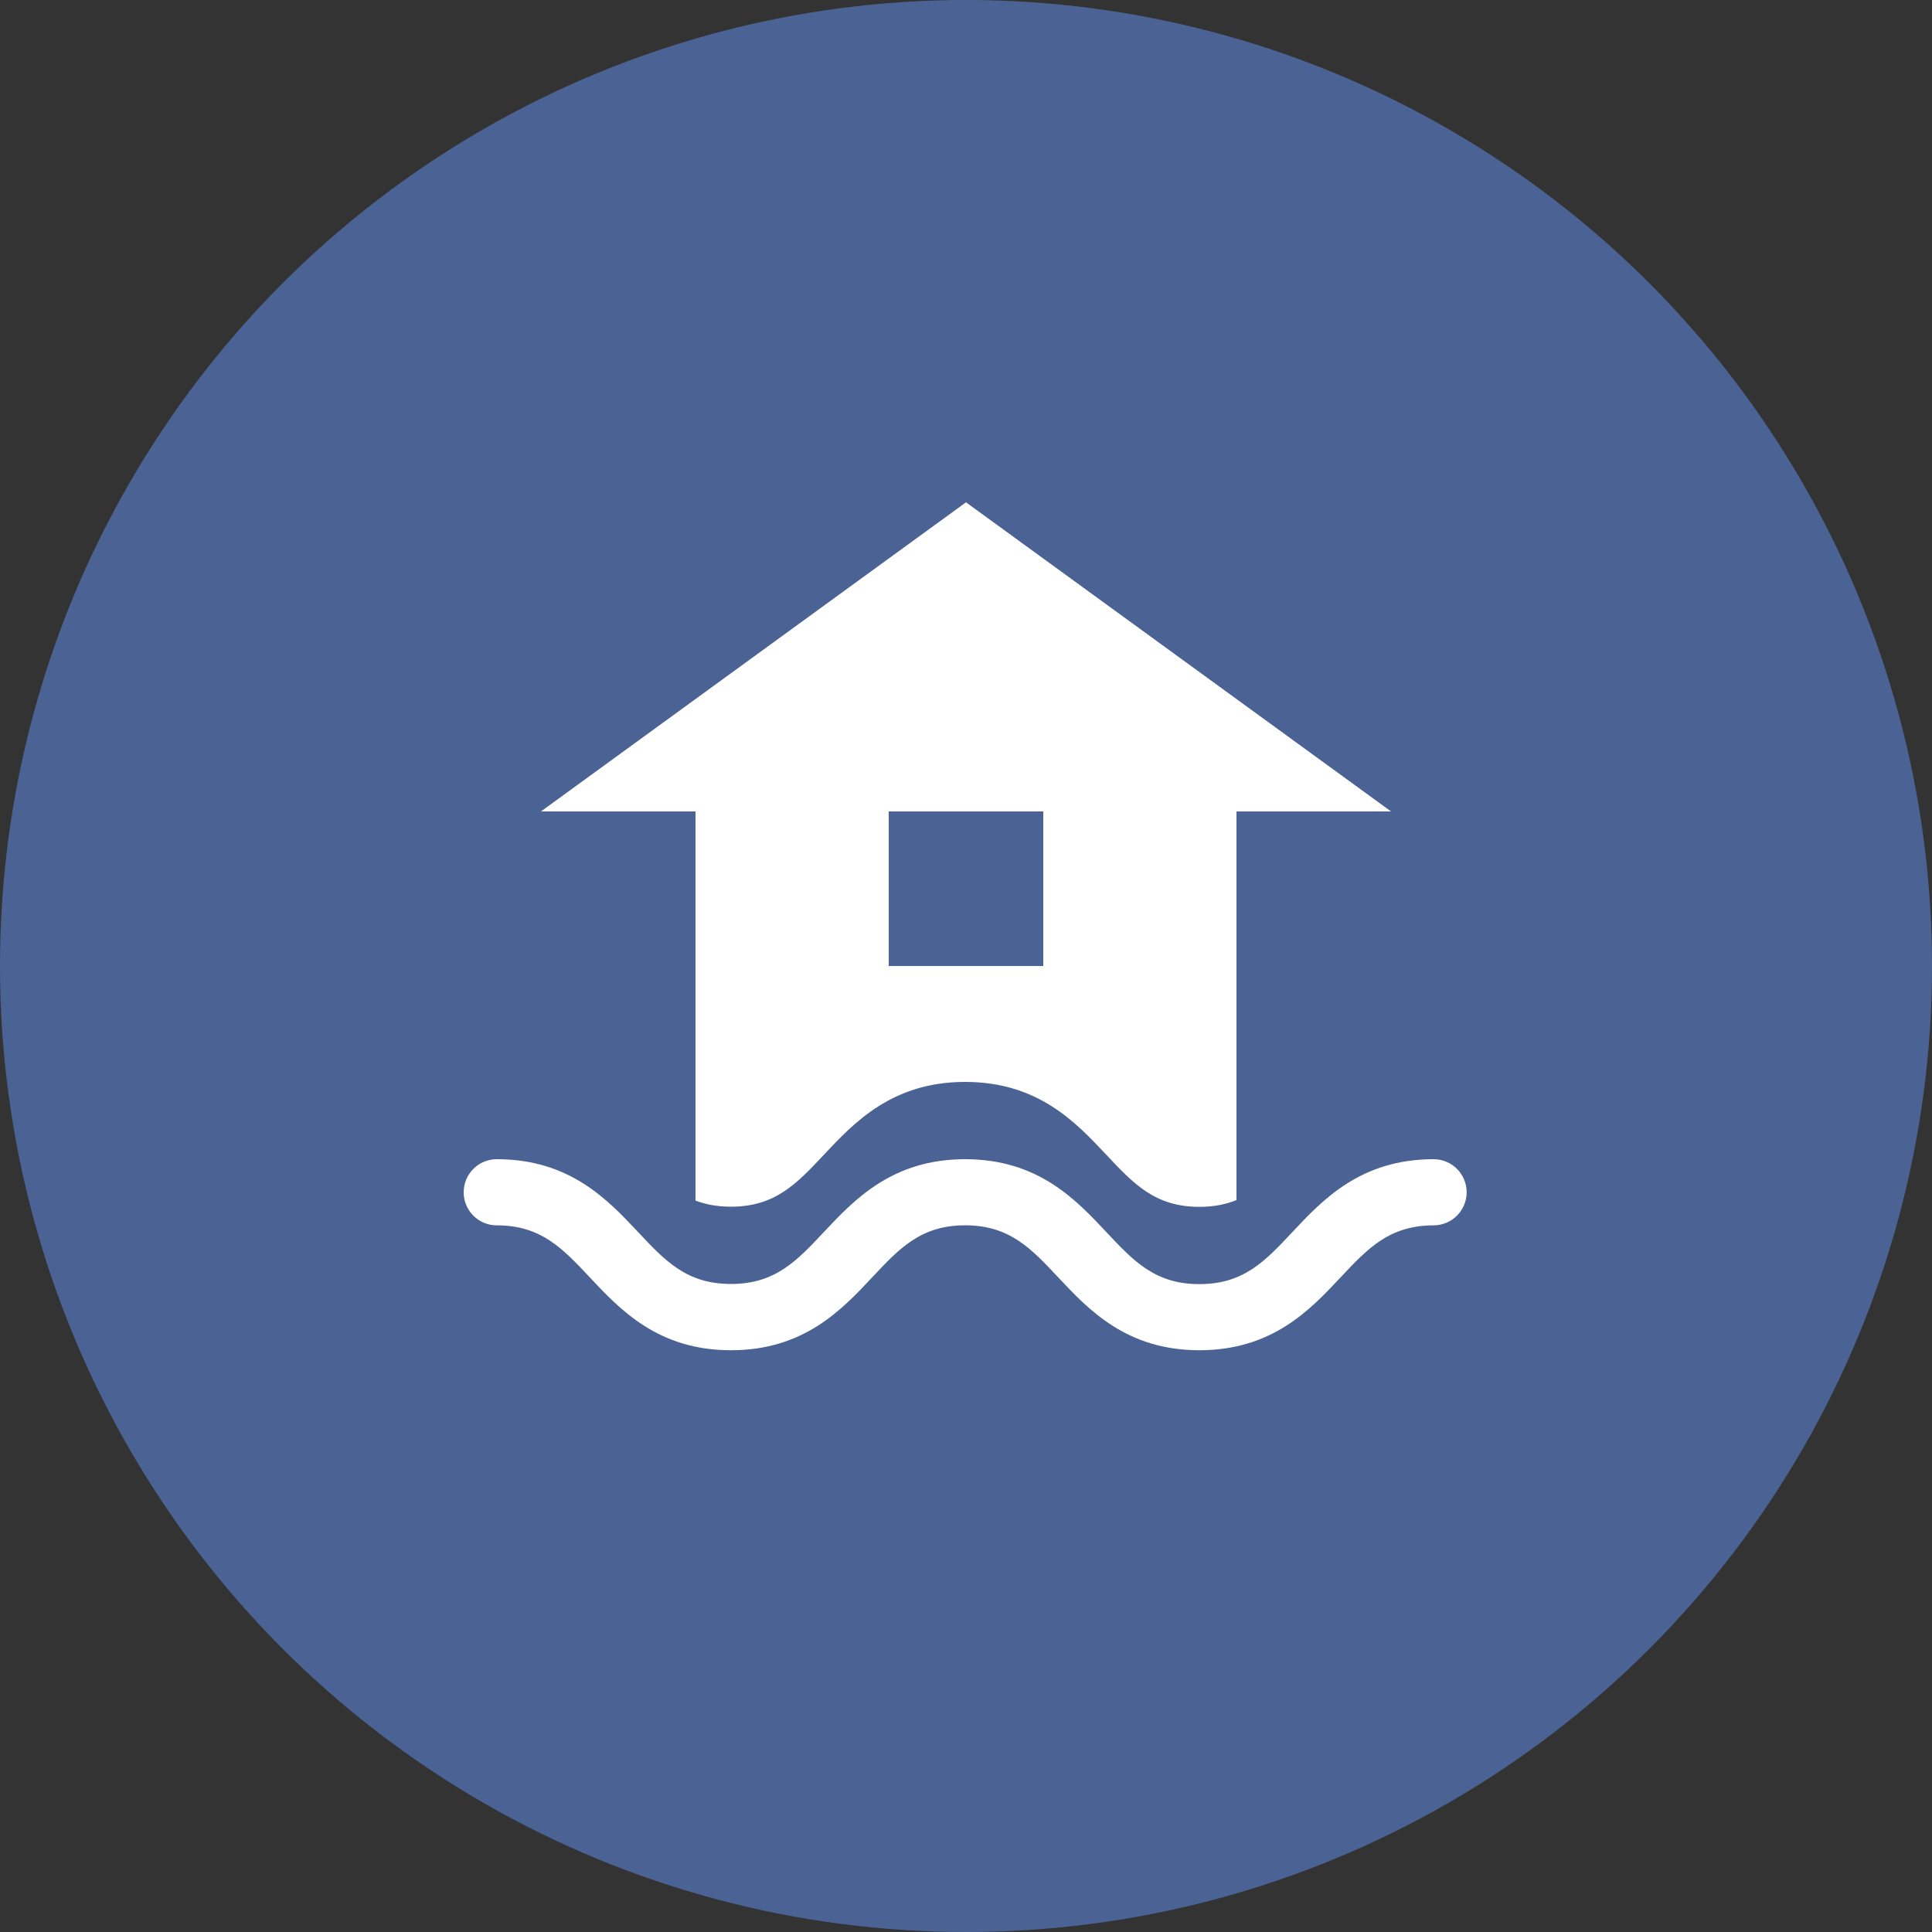 <?xml version="1.0" encoding="UTF-8"?>
<svg width="50px" height="50px" viewBox="0 0 50 50" version="1.1" xmlns="http://www.w3.org/2000/svg" xmlns:xlink="http://www.w3.org/1999/xlink">
    <rect x="0" y="0" width="50" height="50" fill="#333333" stroke="none"/>
    <!-- Generator: Sketch 53.2 (72643) - https://sketchapp.com -->
    <title>icon-tulva-02</title>
    <desc>Created with Sketch.</desc>
    <g id="icon-tulva-02" stroke="none" stroke-width="1" fill="none" fill-rule="evenodd">
        <g>
            <circle id="bg" fill="#4B6394" cx="25" cy="25" r="25"></circle>
            <g id="icon" transform="translate(12, 13)" fill="#FFFFFF" fill-rule="nonzero">
                <path d="M25.101,17 L25.101,17 C23.218,17 22.234,18.046 21.446,18.887 C20.741,19.639 20.185,20.233 19.04,20.233 C17.894,20.233 17.339,19.639 16.633,18.887 C15.843,18.046 14.864,17 12.978,17 C11.093,17 10.111,18.045 9.324,18.883 C8.618,19.635 8.062,20.229 6.917,20.229 C5.772,20.229 5.216,19.635 4.511,18.883 C3.723,18.045 2.742,17 0.856,17 L0.856,17 C0.383,17 0,17.383 0,17.856 C0,18.329 0.383,18.712 0.856,18.712 L0.874,18.712 C2.006,18.718 2.561,19.31 3.263,20.057 C4.052,20.898 5.032,21.944 6.917,21.944 C8.803,21.944 9.784,20.898 10.572,20.057 C11.277,19.305 11.834,18.711 12.979,18.711 C14.124,18.711 14.68,19.305 15.386,20.057 C16.175,20.898 17.155,21.944 19.04,21.944 C20.926,21.944 21.907,20.898 22.695,20.057 C23.396,19.31 23.95,18.721 25.083,18.712 L25.1,18.712 C25.573,18.712 25.956,18.329 25.957,17.856 C25.957,17.384 25.574,17 25.101,17 L25.101,17 Z" id="fill-04"></path>
                <path d="M20,18.058 C19.726,18.169 19.414,18.233 19.04,18.233 C17.894,18.233 17.339,17.639 16.633,16.887 C15.843,16.046 14.864,15 12.978,15 C11.093,15 10.111,16.045 9.324,16.883 C8.618,17.635 8.062,18.229 6.917,18.229 C6.562,18.229 6.264,18.172 6,18.071 L6,8 L2,8 L13,-2.30926389e-14 L24,8 L20,8 L20,18.058 Z M15,12 L15,8 L11,8 L11,12 L15,12 Z" id="fill-01"></path>
            </g>
        </g>
    </g>
</svg>